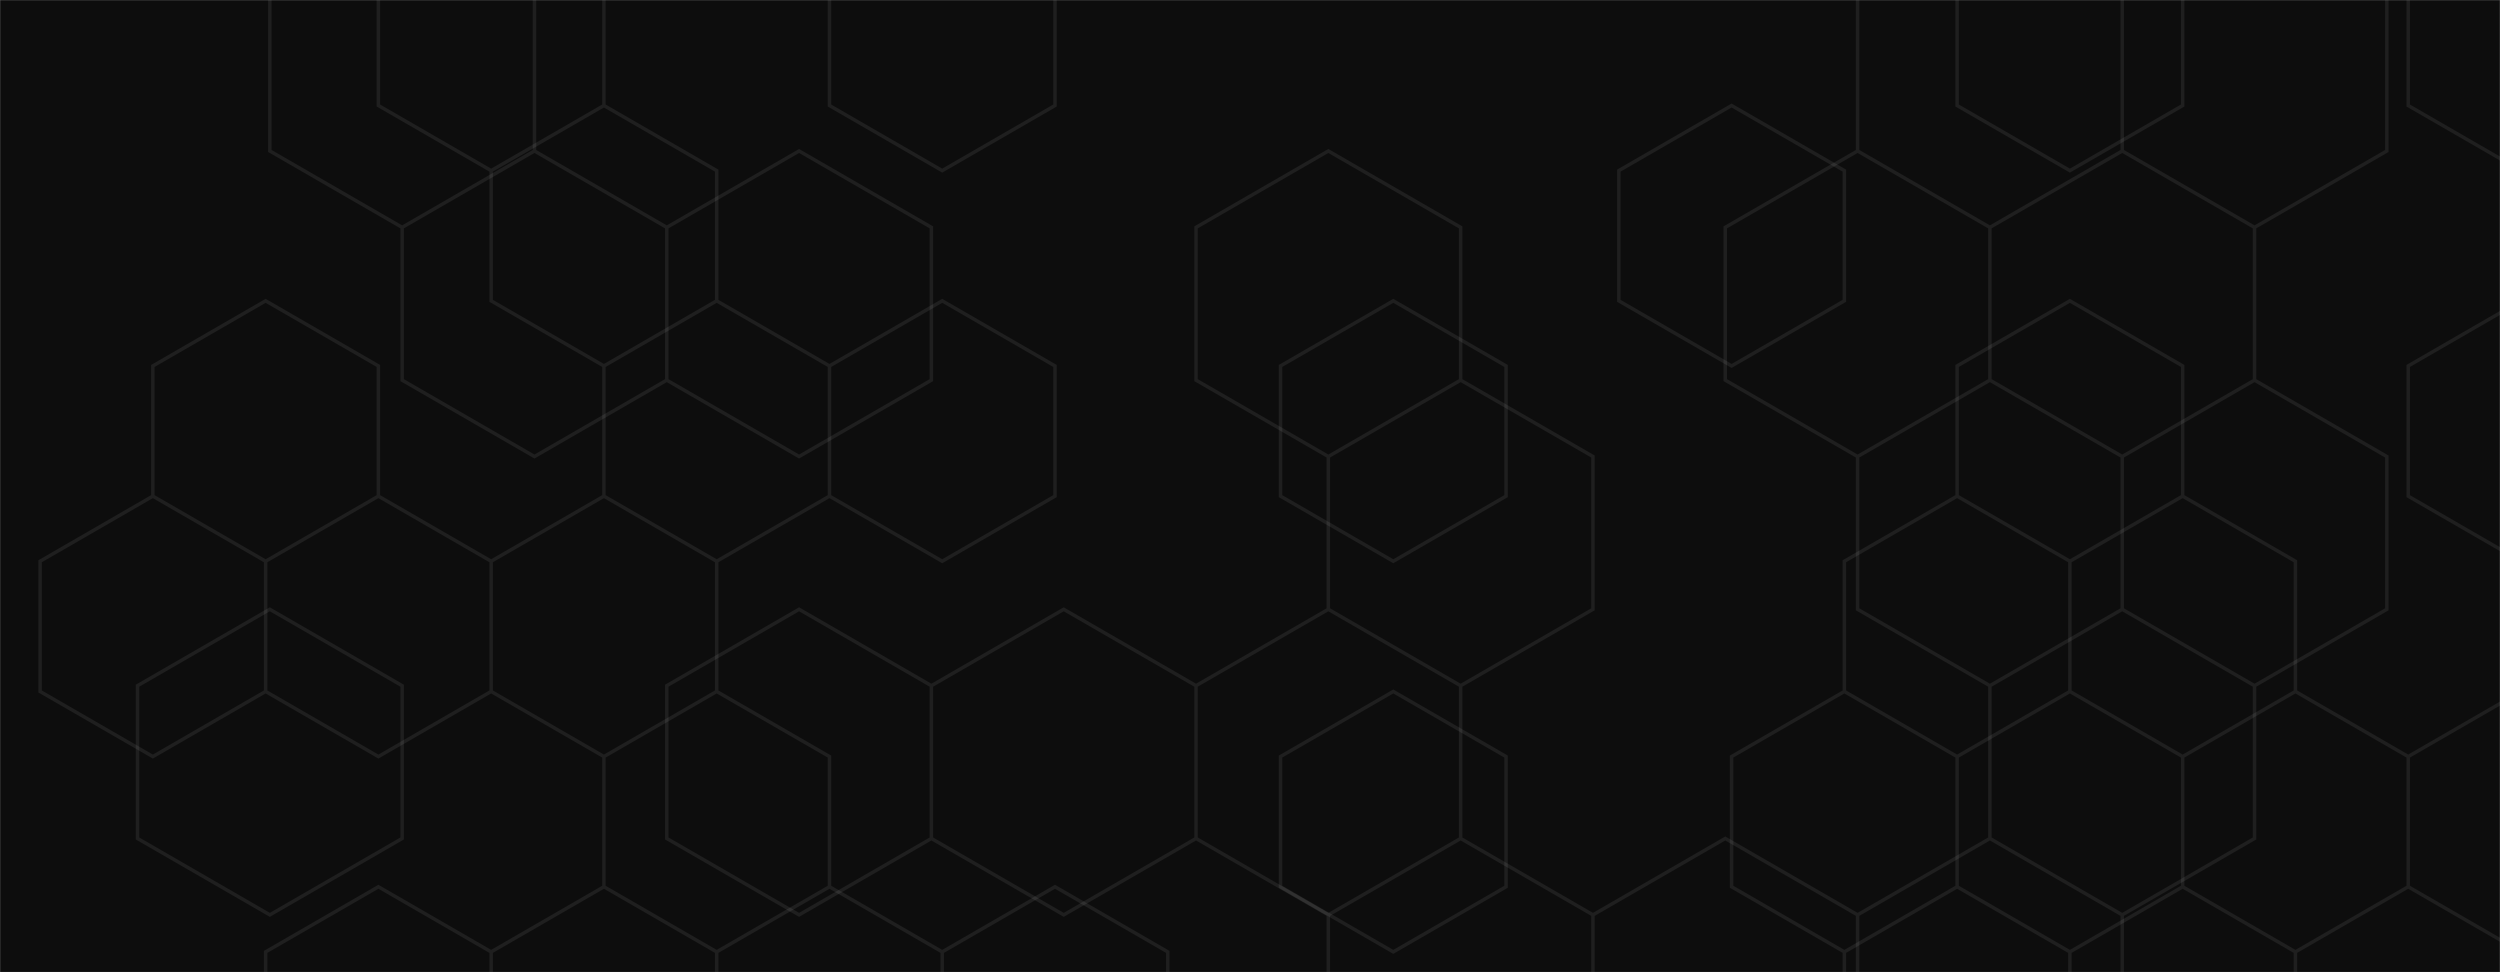 <svg xmlns="http://www.w3.org/2000/svg" version="1.1" xmlns:xlink="http://www.w3.org/1999/xlink" xmlns:svgjs="http://svgjs.dev/svgjs" width="1440" height="560" preserveAspectRatio="none" viewBox="0 0 1440 560"><rect x="0" y="0" width="1440" height="560" fill="#808080" stroke="none"/><g mask="url(&quot;#SvgjsMask1017&quot;)" fill="none"><rect width="1440" height="560" x="0" y="0" fill="rgba(13, 13, 13, 1)"></rect><path d="M88.04 285.78L153 323.28L153 398.28L88.04 435.78L23.09 398.28L23.09 323.28zM153 173.28L217.95 210.78L217.95 285.78L153 323.28L88.04 285.78L88.04 210.78zM217.95 285.78L282.9 323.28L282.9 398.28L217.95 435.78L153 398.28L153 323.28zM217.95 510.78L282.9 548.28L282.9 623.28L217.95 660.78L153 623.28L153 548.28zM282.9 -51.72L347.86 -14.22L347.86 60.78L282.9 98.28L217.95 60.78L217.95 -14.22zM347.86 60.78L412.81 98.28L412.81 173.28L347.86 210.78L282.9 173.28L282.9 98.28zM347.86 285.78L412.81 323.28L412.81 398.28L347.86 435.78L282.9 398.28L282.9 323.28zM347.86 510.78L412.81 548.28L412.81 623.28L347.86 660.78L282.9 623.28L282.9 548.28zM412.81 173.28L477.77 210.78L477.77 285.78L412.81 323.28L347.86 285.78L347.86 210.78zM412.81 398.28L477.77 435.78L477.77 510.78L412.81 548.28L347.86 510.78L347.86 435.78zM477.77 510.78L542.72 548.28L542.72 623.28L477.77 660.78L412.81 623.28L412.81 548.28zM542.72 -51.72L607.67 -14.22L607.67 60.78L542.72 98.28L477.77 60.78L477.77 -14.22zM542.72 173.28L607.67 210.78L607.67 285.78L542.72 323.28L477.77 285.78L477.77 210.78zM607.67 510.78L672.63 548.28L672.63 623.28L607.67 660.78L542.72 623.28L542.72 548.28zM802.53 173.28L867.49 210.78L867.49 285.78L802.53 323.28L737.58 285.78L737.58 210.78zM802.53 398.28L867.49 435.78L867.49 510.78L802.53 548.28L737.58 510.78L737.58 435.78zM997.4 60.78L1062.35 98.28L1062.35 173.28L997.4 210.78L932.44 173.28L932.44 98.28zM1127.3 285.78L1192.26 323.28L1192.26 398.28L1127.3 435.78L1062.35 398.28L1062.35 323.28zM1062.35 398.28L1127.3 435.78L1127.3 510.78L1062.35 548.28L997.4 510.78L997.4 435.78zM1127.3 510.78L1192.26 548.28L1192.26 623.28L1127.3 660.78L1062.35 623.28L1062.35 548.28zM1192.26 -51.72L1257.21 -14.22L1257.21 60.78L1192.26 98.28L1127.3 60.78L1127.3 -14.22zM1192.26 173.28L1257.21 210.78L1257.21 285.78L1192.26 323.28L1127.3 285.78L1127.3 210.78zM1257.21 285.78L1322.16 323.28L1322.16 398.28L1257.21 435.78L1192.26 398.28L1192.26 323.28zM1192.26 398.28L1257.21 435.78L1257.21 510.78L1192.26 548.28L1127.3 510.78L1127.3 435.78zM1257.21 510.78L1322.16 548.28L1322.16 623.28L1257.21 660.78L1192.26 623.28L1192.26 548.28zM1322.16 398.28L1387.12 435.78L1387.12 510.78L1322.16 548.28L1257.21 510.78L1257.21 435.78zM1387.12 510.78L1452.07 548.28L1452.07 623.28L1387.12 660.78L1322.16 623.28L1322.16 548.28zM1452.07 -51.72L1517.03 -14.22L1517.03 60.78L1452.07 98.28L1387.12 60.78L1387.12 -14.22zM1517.03 60.78L1581.98 98.28L1581.98 173.28L1517.03 210.78L1452.07 173.28L1452.07 98.28zM1452.07 173.28L1517.03 210.78L1517.03 285.78L1452.07 323.28L1387.12 285.78L1387.12 210.78zM1517.03 285.78L1581.98 323.28L1581.98 398.28L1517.03 435.78L1452.07 398.28L1452.07 323.28zM1452.07 398.28L1517.03 435.78L1517.03 510.78L1452.07 548.28L1387.12 510.78L1387.12 435.78z" stroke="rgba(255, 255, 255, 0.078)" stroke-width="2"></path><path d="M155.42 350.96L231.63 394.96L231.63 482.96L155.42 526.96L79.21 482.96L79.21 394.96zM231.63 -45.04L307.85 -1.04L307.85 86.96L231.63 130.96L155.42 86.96L155.42 -1.04zM307.85 86.96L384.06 130.96L384.06 218.96L307.85 262.96L231.63 218.96L231.63 130.96zM460.27 86.96L536.48 130.96L536.48 218.96L460.27 262.96L384.06 218.96L384.06 130.96zM460.27 350.96L536.48 394.96L536.48 482.96L460.27 526.96L384.06 482.96L384.06 394.96zM612.7 350.96L688.91 394.96L688.91 482.96L612.7 526.96L536.48 482.96L536.48 394.96zM765.12 86.96L841.33 130.96L841.33 218.96L765.12 262.96L688.91 218.96L688.91 130.96zM765.12 350.96L841.33 394.96L841.33 482.96L765.12 526.96L688.91 482.96L688.91 394.96zM841.33 218.96L917.55 262.96L917.55 350.96L841.33 394.96L765.12 350.96L765.12 262.96zM841.33 482.96L917.55 526.96L917.55 614.96L841.33 658.96L765.12 614.96L765.12 526.96zM1069.97 86.96L1146.18 130.96L1146.18 218.96L1069.97 262.96L993.76 218.96L993.76 130.96zM993.76 482.96L1069.97 526.96L1069.97 614.96L993.76 658.96L917.55 614.96L917.55 526.96zM1146.18 -45.04L1222.4 -1.04L1222.4 86.96L1146.18 130.96L1069.97 86.96L1069.97 -1.04zM1222.4 86.96L1298.61 130.96L1298.61 218.96L1222.4 262.96L1146.18 218.96L1146.18 130.96zM1146.18 218.96L1222.4 262.96L1222.4 350.96L1146.18 394.96L1069.97 350.96L1069.97 262.96zM1222.4 350.96L1298.61 394.96L1298.61 482.96L1222.4 526.96L1146.18 482.96L1146.18 394.96zM1146.18 482.96L1222.4 526.96L1222.4 614.96L1146.18 658.96L1069.97 614.96L1069.97 526.96zM1298.61 -45.04L1374.82 -1.04L1374.82 86.96L1298.61 130.96L1222.4 86.96L1222.4 -1.04zM1298.61 218.96L1374.82 262.96L1374.82 350.96L1298.61 394.96L1222.4 350.96L1222.4 262.96zM1527.25 350.96L1603.46 394.96L1603.46 482.96L1527.25 526.96L1451.03 482.96L1451.03 394.96z" stroke="rgba(255, 255, 255, 0.078)" stroke-width="2"></path></g><defs><mask id="SvgjsMask1017"><rect width="1440" height="560" fill="#ffffff"></rect></mask></defs></svg>